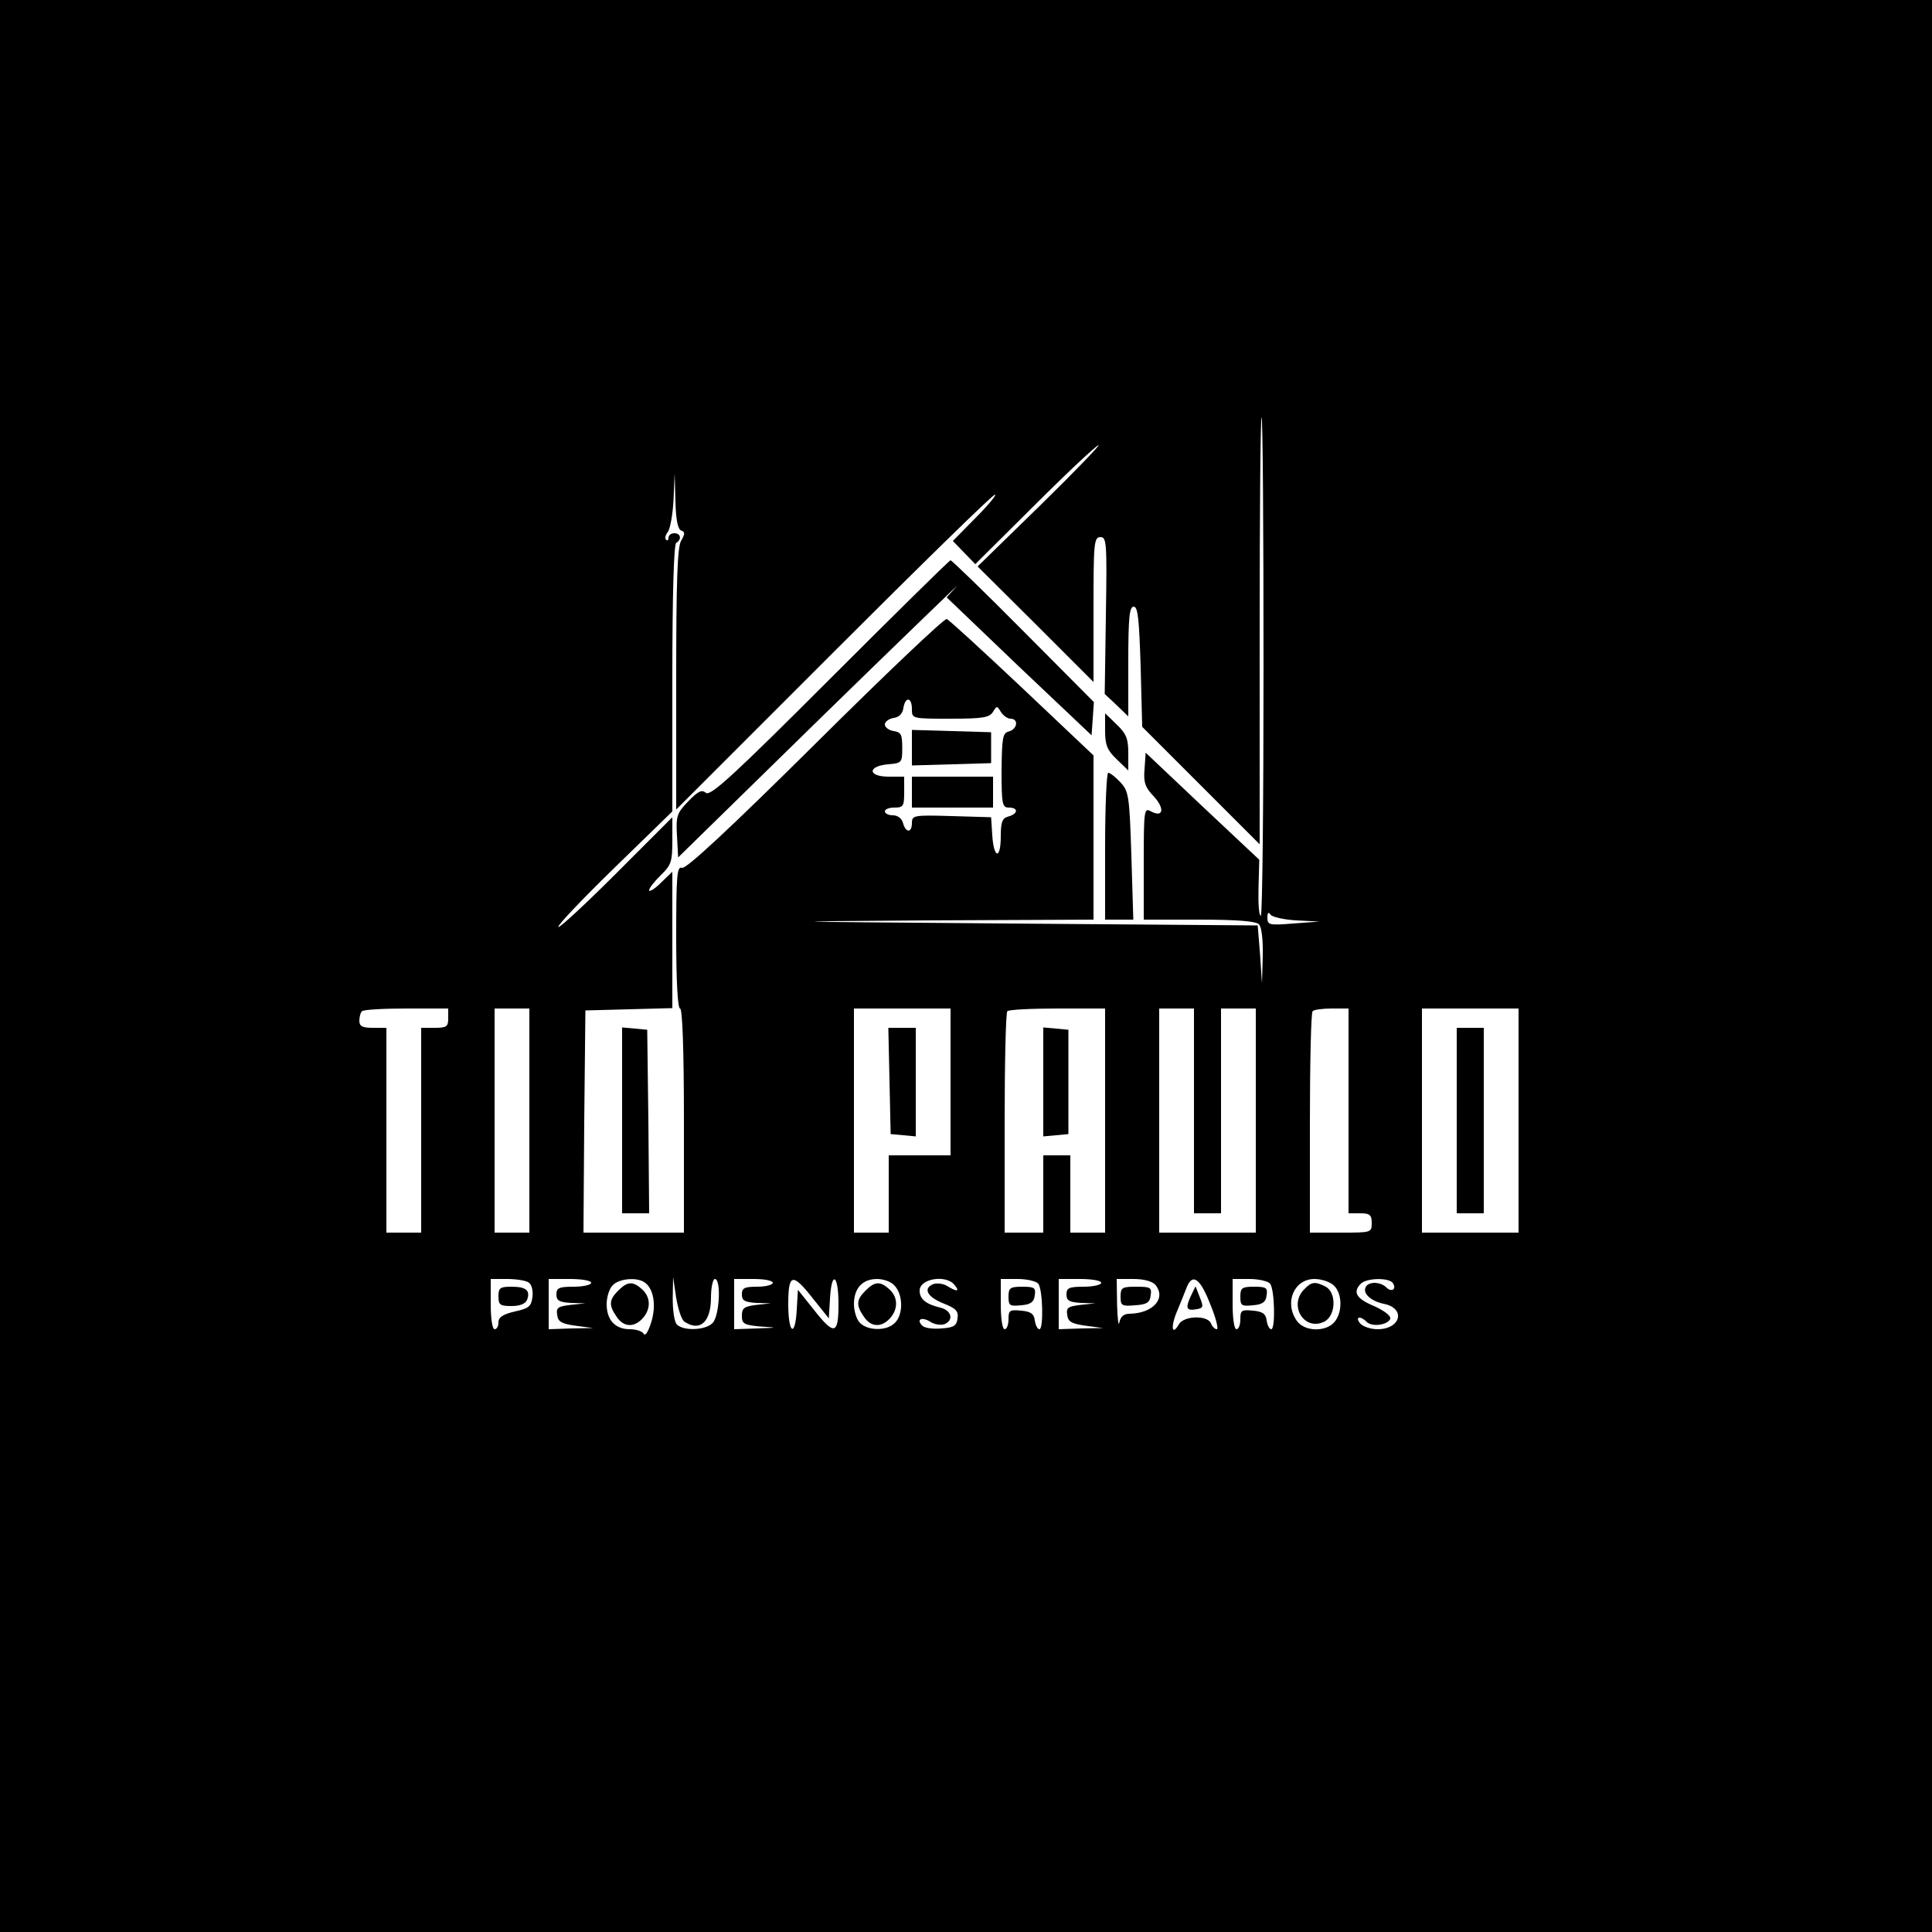 <?xml version="1.0" standalone="no"?>
<!DOCTYPE svg PUBLIC "-//W3C//DTD SVG 20010904//EN"
 "http://www.w3.org/TR/2001/REC-SVG-20010904/DTD/svg10.dtd">
<svg version="1.0" xmlns="http://www.w3.org/2000/svg"
 width="500pt" height="500pt" viewBox="0 0 500 500"
 preserveAspectRatio="xMidYMid meet">

<g transform="translate(0,500) scale(0.1,-0.1)"
fill="#000000" stroke="none">
<path d="M0 2500 l0 -2500 2500 0 2500 0 0 2500 0 2500 -2500 0 -2500 0 0
-2500z m3270 775 c0 -355 -3 -645 -7 -645 -5 0 -7 33 -6 72 l2 73 -147 138
-147 139 -3 -43 c-3 -34 2 -47 23 -69 30 -32 26 -57 -6 -40 -18 10 -19 6 -19
-135 l0 -145 143 0 c98 0 147 -4 155 -12 7 -7 11 -39 10 -83 l-2 -70 -5 75 -6
75 -650 5 c-615 5 -626 5 -212 8 l437 2 0 213 0 212 -185 175 c-102 96 -190
177 -195 178 -6 2 -159 -143 -340 -323 -224 -222 -335 -325 -345 -321 -13 5
-15 -19 -15 -179 0 -117 4 -185 10 -185 6 0 10 -103 10 -290 l0 -290 -130 0
-130 0 2 288 3 287 113 3 112 3 0 176 0 177 -30 -29 c-16 -16 -30 -24 -30 -19
0 6 14 23 30 39 27 26 30 35 30 89 l0 61 -145 -145 c-79 -79 -147 -142 -150
-139 -3 4 62 72 145 153 l150 146 0 344 c0 219 4 347 10 351 15 9 12 25 -5 25
-8 0 -15 -5 -15 -12 0 -6 -3 -8 -6 -5 -4 4 -2 12 4 20 6 7 13 44 15 82 l3 70
2 -72 c1 -46 6 -73 15 -76 10 -3 10 -9 0 -26 -10 -15 -13 -106 -13 -358 l0
-338 408 408 c224 224 411 407 417 407 5 0 -17 -27 -50 -60 l-59 -60 29 -30
29 -30 153 152 c84 84 159 154 166 156 6 2 -61 -68 -150 -155 l-163 -159 150
-149 150 -150 0 188 c0 171 1 187 18 187 16 0 17 -15 14 -203 l-3 -203 31 -29
30 -29 0 142 c0 114 3 142 14 142 11 0 14 -32 18 -155 l4 -156 152 -152 152
-152 0 553 c0 303 2 552 5 552 3 0 5 -290 5 -645z m-910 -110 c0 -25 0 -25
100 -25 84 0 101 3 110 18 10 16 10 16 20 0 6 -10 18 -18 25 -18 22 0 18 -27
-4 -33 -16 -4 -18 -15 -19 -101 0 -88 2 -96 19 -96 25 0 24 -16 -1 -23 -16 -4
-20 -14 -20 -51 0 -61 -18 -59 -22 2 l-3 47 -102 3 c-98 3 -103 2 -103 -18 0
-26 -16 -26 -23 0 -3 12 -14 20 -26 20 -12 0 -21 5 -21 10 0 6 11 10 25 10 23
0 25 4 25 40 l0 40 -40 0 c-54 0 -56 27 -2 32 36 3 37 4 37 43 0 34 -3 40 -22
43 -13 2 -23 10 -23 17 0 7 10 15 23 17 14 2 23 11 25 26 5 30 22 28 22 -3z
m995 -547 l60 -3 -68 -5 c-62 -5 -67 -4 -67 15 0 13 3 16 8 8 4 -6 34 -13 67
-15z m-2195 -253 c0 -22 -4 -25 -35 -25 l-35 0 0 -265 0 -265 -45 0 -45 0 0
265 0 265 -35 0 c-27 0 -35 4 -35 18 0 10 3 22 7 25 3 4 55 7 115 7 l108 0 0
-25z m210 -265 l0 -290 -45 0 -45 0 0 290 0 290 45 0 45 0 0 -290z m1090 100
l0 -190 -80 0 -80 0 0 -100 0 -100 -45 0 -45 0 0 290 0 290 125 0 125 0 0
-190z m400 -100 l0 -290 -45 0 -45 0 0 100 0 100 -35 0 -35 0 0 -100 0 -100
-50 0 -50 0 0 283 c0 156 3 287 7 290 3 4 62 7 130 7 l123 0 0 -290z m230 25
l0 -265 35 0 35 0 0 265 0 265 45 0 45 0 0 -290 0 -290 -125 0 -125 0 0 290 0
290 45 0 45 0 0 -265z m400 0 l0 -265 30 0 c25 0 30 -4 30 -25 0 -25 -1 -25
-80 -25 l-80 0 0 283 c0 156 3 287 7 290 3 4 26 7 50 7 l43 0 0 -265z m440
-25 l0 -290 -125 0 -125 0 0 290 0 290 125 0 125 0 0 -290z m-2562 -419 c8 -5
12 -21 10 -37 -3 -25 -9 -30 -45 -38 -31 -7 -43 -15 -43 -28 0 -10 -4 -18 -10
-18 -6 0 -10 28 -10 65 l0 65 43 0 c23 0 48 -4 55 -9z m162 -1 c0 -5 -20 -10
-45 -10 -38 0 -45 -3 -45 -20 0 -16 7 -20 38 -22 l37 -1 -38 -4 c-33 -4 -38
-7 -35 -26 2 -18 12 -23 48 -28 l45 -6 -57 -1 -58 -2 0 65 0 65 55 0 c30 0 55
-4 55 -10z m137 2 c24 -15 32 -58 19 -102 -8 -26 -16 -39 -20 -32 -4 7 -20 12
-36 12 -38 0 -60 24 -60 65 0 18 7 41 16 49 16 17 61 21 81 8z m105 -103 c40
-26 68 0 68 63 0 26 5 48 10 48 17 0 12 -97 -6 -114 -18 -19 -75 -21 -92 -4
-7 7 -11 36 -11 68 l1 55 8 -54 c5 -29 14 -58 22 -62z m228 101 c0 -5 -18 -10
-40 -10 -33 0 -40 -3 -40 -20 0 -16 7 -20 38 -22 l37 -1 -37 -4 c-32 -4 -38
-8 -38 -28 0 -21 5 -24 48 -28 46 -3 46 -3 -10 -5 l-58 -2 0 65 0 65 50 0 c28
0 50 -4 50 -10z m105 -42 l40 -50 3 51 c4 74 22 63 22 -14 0 -80 -11 -82 -65
-13 l-40 50 -3 -51 c-4 -74 -22 -63 -22 14 0 80 11 82 65 13z m209 36 c25 -25
24 -82 -2 -101 -22 -18 -67 -16 -86 3 -9 8 -16 31 -16 49 0 41 22 65 60 65 16
0 36 -7 44 -16z m156 1 c15 -18 7 -19 -19 -3 -10 6 -26 8 -35 5 -28 -11 -17
-33 25 -50 33 -13 40 -20 37 -39 -2 -19 -10 -24 -42 -26 -21 -2 -43 1 -49 7
-17 17 -1 24 21 10 11 -7 27 -9 36 -6 25 10 19 36 -11 43 -37 9 -53 22 -53 44
0 31 68 42 90 15z m217 3 c12 -16 14 -118 3 -118 -5 0 -10 10 -12 23 -2 17
-11 23 -35 25 -30 3 -33 1 -33 -22 0 -14 -4 -26 -10 -26 -6 0 -10 28 -10 65
l0 65 44 0 c24 0 48 -6 53 -12z m163 2 c0 -5 -20 -10 -45 -10 -38 0 -45 -3
-45 -20 0 -16 7 -20 38 -22 l37 -1 -38 -4 c-33 -4 -38 -7 -35 -26 2 -18 12
-23 48 -28 l45 -6 -57 -1 -58 -2 0 65 0 65 55 0 c30 0 55 -4 55 -10z m140 -5
c29 -35 -6 -74 -67 -75 -14 0 -23 -7 -26 -22 -2 -13 -5 7 -6 45 l-1 67 44 0
c26 0 48 -6 56 -15z m142 -50 c15 -36 22 -65 17 -65 -5 0 -12 7 -15 15 -9 22
-70 20 -83 -2 -18 -32 -22 -7 -5 33 9 21 20 49 25 62 15 38 35 24 61 -43z
m155 53 c12 -16 14 -118 3 -118 -5 0 -10 10 -12 23 -2 17 -11 23 -35 25 -30 3
-33 1 -33 -22 0 -14 -4 -26 -10 -26 -6 0 -10 28 -10 65 l0 65 44 0 c24 0 48
-6 53 -12z m165 -5 c22 -20 23 -70 1 -95 -23 -26 -78 -24 -97 4 -33 47 -7 108
46 108 17 0 40 -7 50 -17z m153 6 c10 -16 -4 -24 -17 -11 -15 15 -45 16 -53 2
-10 -16 12 -37 45 -44 59 -11 46 -66 -15 -66 -18 0 -38 7 -45 15 -14 17 0 21
17 4 14 -14 55 -8 61 8 2 8 -16 21 -42 33 -46 19 -56 36 -34 58 15 15 74 16
83 1z"/>
<path d="M2148 3243 c-248 -248 -309 -304 -321 -295 -11 9 -20 5 -46 -22 -29
-30 -32 -38 -29 -89 l3 -56 375 367 c206 201 363 352 347 336 l-27 -30 187
-179 188 -178 3 43 3 43 -183 184 c-100 101 -185 183 -188 183 -3 0 -143 -138
-312 -307z"/>
<path d="M2860 3109 c0 -37 5 -50 30 -74 l30 -29 0 45 c0 37 -5 50 -30 74
l-30 29 0 -45z"/>
<path d="M2860 2810 l0 -190 36 0 37 0 -5 165 c-5 156 -7 167 -28 190 -13 14
-27 25 -32 25 -4 0 -8 -85 -8 -190z"/>
<path d="M1610 2101 l0 -241 35 0 35 0 -2 238 -3 237 -32 3 -33 3 0 -240z"/>
<path d="M2360 3065 l0 -46 103 3 102 3 0 40 0 40 -102 3 -103 3 0 -46z"/>
<path d="M2360 2950 l0 -40 105 0 105 0 0 40 0 40 -105 0 -105 0 0 -40z"/>
<path d="M2302 2203 l3 -138 33 -3 32 -3 0 140 0 141 -35 0 -36 0 3 -137z"/>
<path d="M2700 2200 l0 -141 33 3 32 3 0 135 0 135 -32 3 -33 3 0 -141z"/>
<path d="M3770 2100 l0 -240 35 0 35 0 0 240 0 240 -35 0 -35 0 0 -240z"/>
<path d="M1290 1645 c0 -22 4 -25 34 -25 22 0 36 6 40 16 9 24 -2 34 -40 34
-30 0 -34 -3 -34 -25z"/>
<path d="M1600 1660 c-24 -24 -25 -38 -4 -68 18 -27 45 -28 67 -4 22 24 21 55
-1 75 -24 22 -38 21 -62 -3z"/>
<path d="M2240 1660 c-24 -24 -25 -38 -4 -68 18 -27 45 -28 67 -4 22 24 21 55
-1 75 -24 22 -38 21 -62 -3z"/>
<path d="M2610 1644 c0 -23 3 -25 33 -22 24 2 33 8 35 26 3 19 -1 22 -32 22
-32 0 -36 -3 -36 -26z"/>
<path d="M2900 1644 c0 -23 3 -25 38 -22 30 2 38 7 40 26 3 20 -1 22 -37 22
-37 0 -41 -2 -41 -26z"/>
<path d="M3081 1644 c-14 -31 -10 -37 17 -32 16 3 17 6 7 31 l-11 28 -13 -27z"/>
<path d="M3210 1644 c0 -23 3 -25 33 -22 24 2 33 8 35 26 3 19 -1 22 -32 22
-32 0 -36 -3 -36 -26z"/>
<path d="M3376 1664 c-42 -41 -2 -109 50 -85 31 14 34 75 5 91 -27 14 -37 13
-55 -6z"/>
</g>
</svg>
